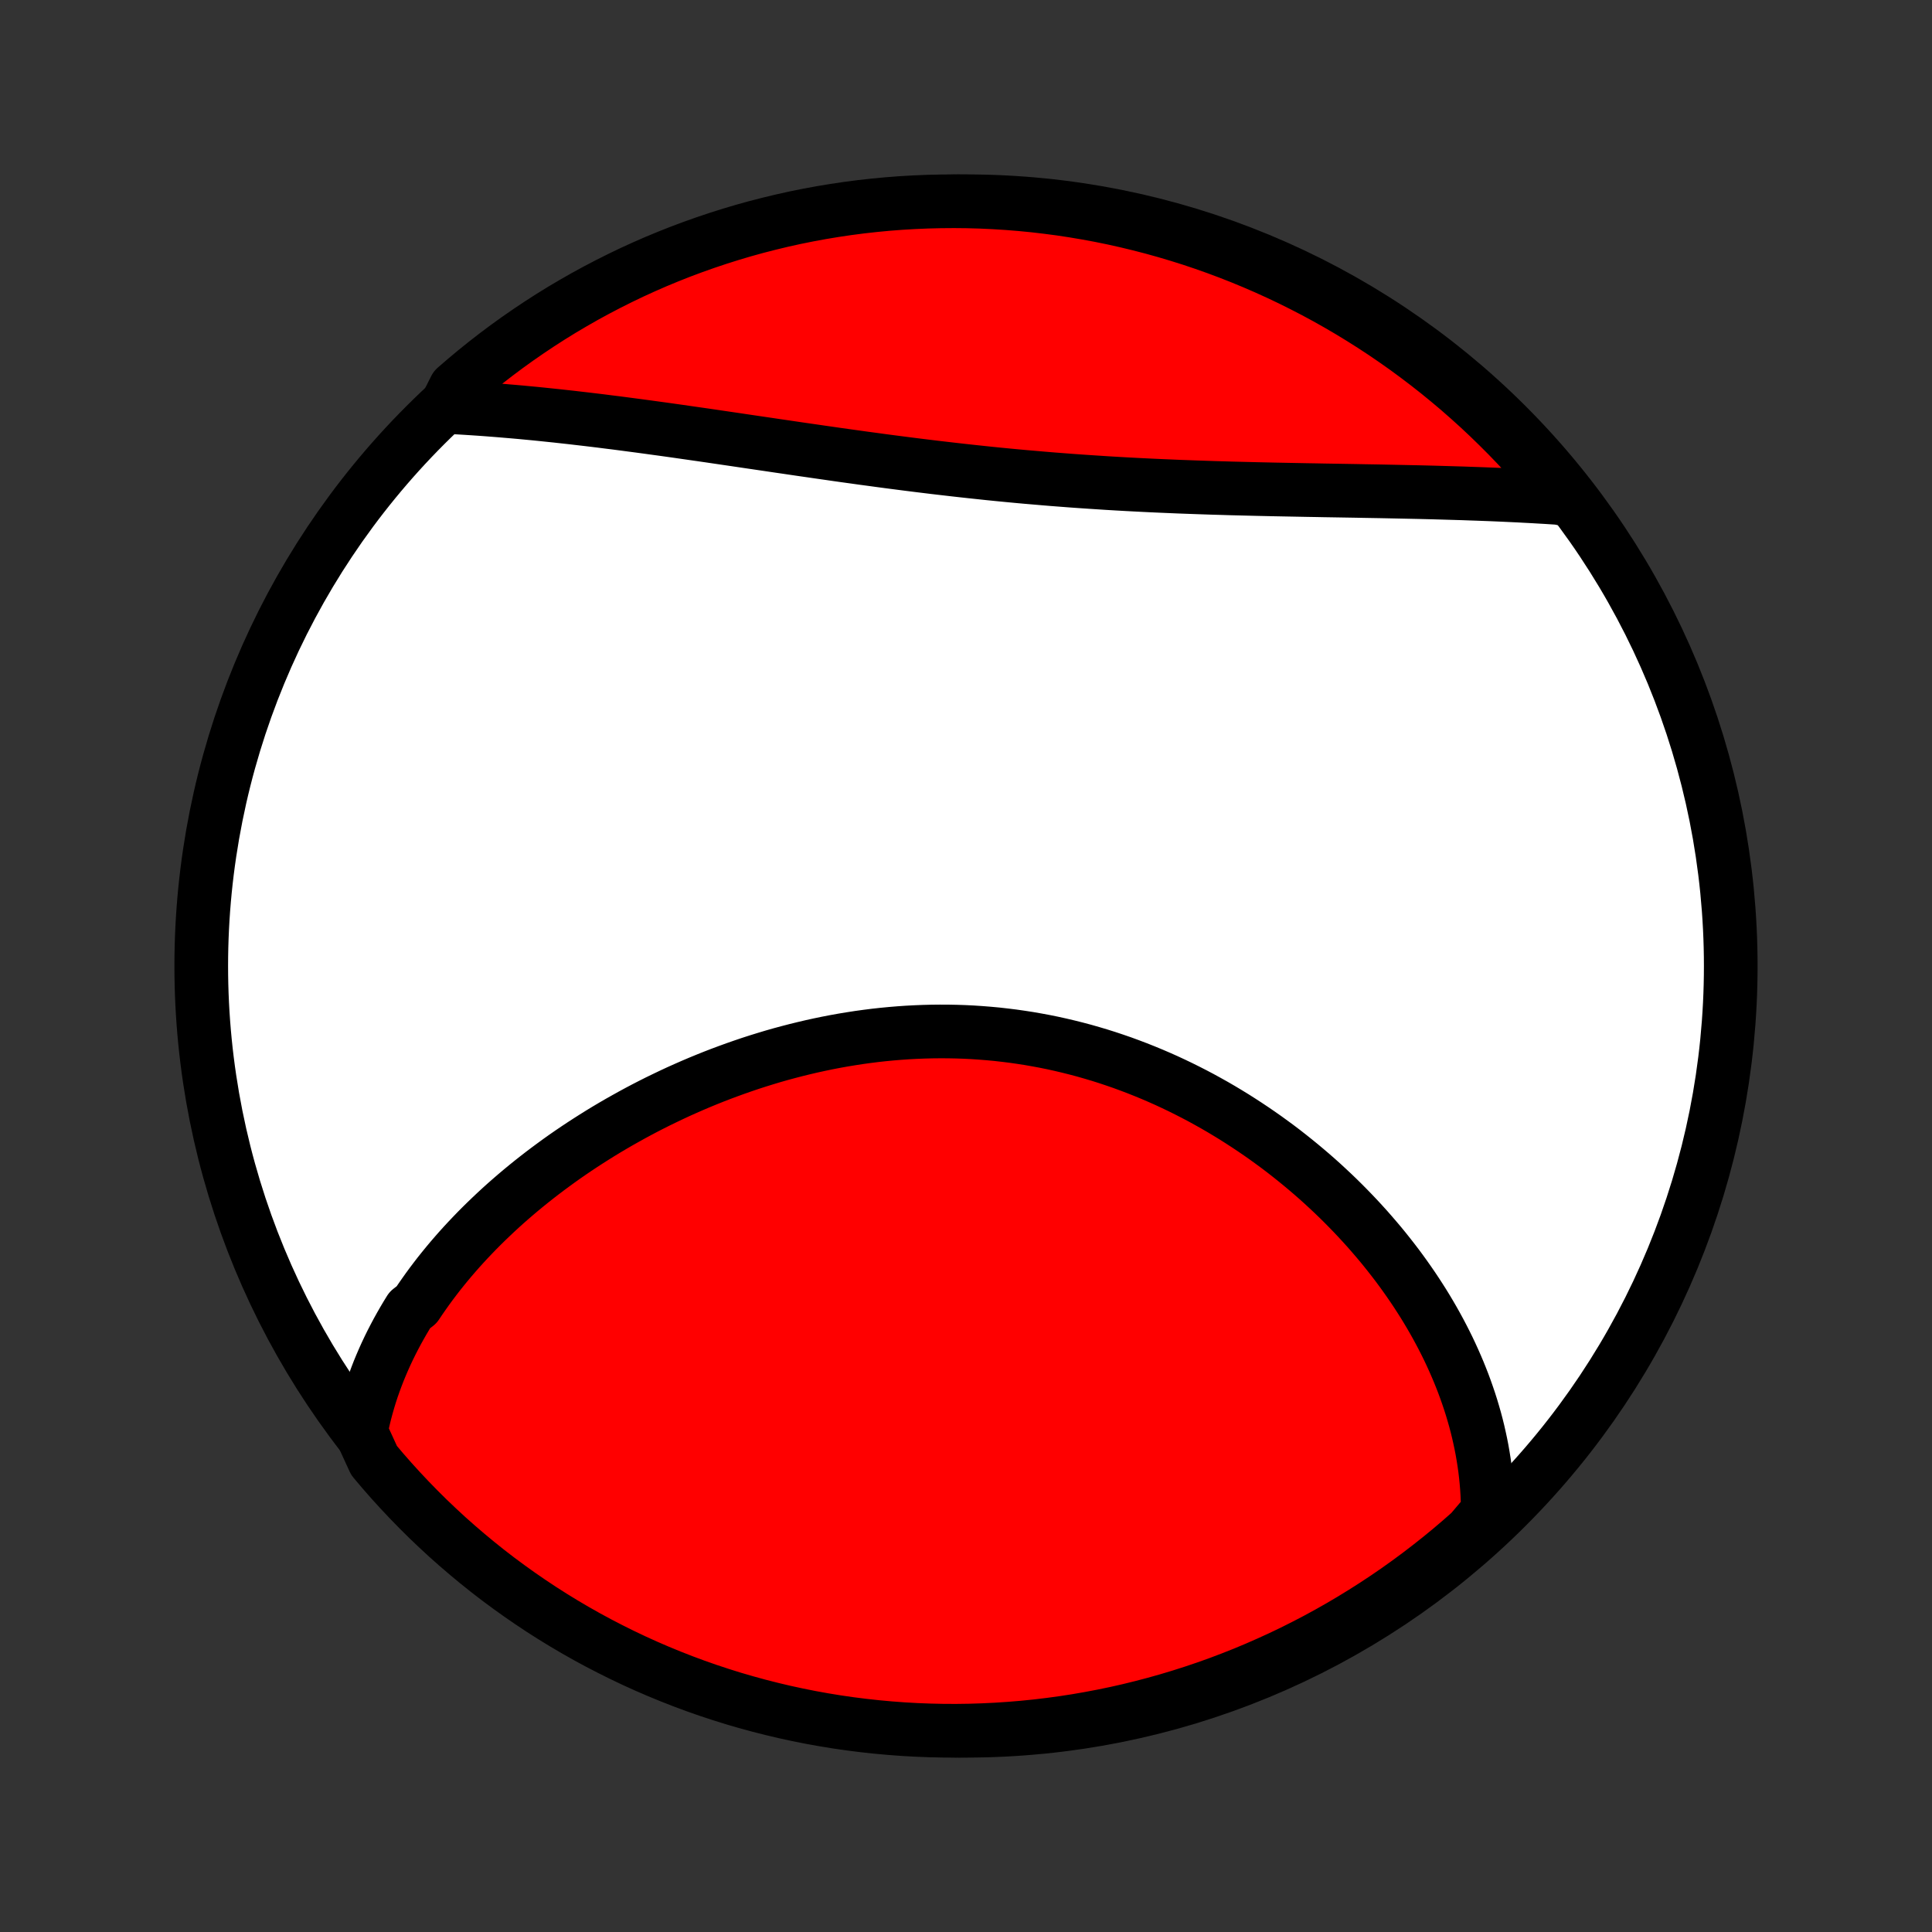 <?xml version="1.0" encoding="utf-8" standalone="no"?>
<!DOCTYPE svg PUBLIC "-//W3C//DTD SVG 1.1//EN"
  "http://www.w3.org/Graphics/SVG/1.1/DTD/svg11.dtd">
<!-- Created with matplotlib (http://matplotlib.org/) -->
<svg height="72pt" version="1.1" viewBox="0 0 72 72" width="72pt" xmlns="http://www.w3.org/2000/svg" xmlns:xlink="http://www.w3.org/1999/xlink">
 <rect x="0" y="0" width="72" height="72" fill="#333333" stroke="none"/>
 <defs>
  <style type="text/css">
*{stroke-linecap:butt;stroke-linejoin:round;}
  </style>
 </defs>
 <g id="figure_1">
  <g id="patch_1">
   <path d="
M0 72
L72 72
L72 0
L0 0
z
" style="fill:none;"/>
  </g>
  <g id="axes_1">
   <g id="PatchCollection_1">
    <defs>
     <path d="
M36 -7.5
C43.558 -7.5 50.808 -10.503 56.153 -15.848
C61.497 -21.192 64.5 -28.442 64.5 -36
C64.5 -43.558 61.497 -50.808 56.153 -56.153
C50.808 -61.497 43.558 -64.5 36 -64.5
C28.442 -64.5 21.192 -61.497 15.848 -56.153
C10.503 -50.808 7.5 -43.558 7.5 -36
C7.5 -28.442 10.503 -21.192 15.848 -15.848
C21.192 -10.503 28.442 -7.5 36 -7.5
z
" id="C0_0_a811fe30f3"/>
     <path d="
M13.447 -18.648
L13.495 -18.884
L13.547 -19.118
L13.604 -19.35
L13.665 -19.579
L13.73 -19.806
L13.799 -20.032
L13.872 -20.255
L13.95 -20.476
L14.031 -20.695
L14.115 -20.912
L14.204 -21.127
L14.296 -21.341
L14.391 -21.552
L14.49 -21.762
L14.592 -21.969
L14.698 -22.175
L14.807 -22.38
L14.919 -22.582
L15.034 -22.783
L15.152 -22.982
L15.274 -23.18
L15.526 -23.376
L15.656 -23.57
L15.79 -23.763
L15.926 -23.955
L16.065 -24.145
L16.207 -24.333
L16.351 -24.52
L16.499 -24.705
L16.649 -24.889
L16.802 -25.072
L16.958 -25.253
L17.116 -25.433
L17.277 -25.611
L17.441 -25.788
L17.607 -25.963
L17.776 -26.138
L17.948 -26.311
L18.122 -26.482
L18.299 -26.652
L18.478 -26.821
L18.66 -26.989
L18.844 -27.155
L19.032 -27.32
L19.221 -27.483
L19.413 -27.645
L19.608 -27.806
L19.805 -27.965
L20.005 -28.123
L20.208 -28.28
L20.413 -28.435
L20.62 -28.588
L20.83 -28.741
L21.042 -28.892
L21.257 -29.041
L21.475 -29.189
L21.695 -29.335
L21.917 -29.479
L22.142 -29.622
L22.369 -29.764
L22.599 -29.904
L22.832 -30.042
L23.066 -30.178
L23.304 -30.312
L23.543 -30.445
L23.785 -30.576
L24.029 -30.705
L24.276 -30.832
L24.525 -30.957
L24.777 -31.079
L25.03 -31.2
L25.286 -31.319
L25.545 -31.435
L25.805 -31.549
L26.068 -31.661
L26.333 -31.77
L26.6 -31.877
L26.869 -31.981
L27.14 -32.082
L27.413 -32.181
L27.688 -32.277
L27.965 -32.371
L28.244 -32.461
L28.525 -32.548
L28.807 -32.633
L29.091 -32.714
L29.377 -32.791
L29.665 -32.866
L29.954 -32.937
L30.244 -33.005
L30.536 -33.069
L30.829 -33.13
L31.124 -33.187
L31.419 -33.24
L31.716 -33.289
L32.014 -33.335
L32.312 -33.376
L32.612 -33.414
L32.912 -33.447
L33.213 -33.476
L33.515 -33.501
L33.817 -33.522
L34.12 -33.538
L34.422 -33.55
L34.726 -33.558
L35.029 -33.561
L35.332 -33.56
L35.635 -33.554
L35.938 -33.544
L36.241 -33.529
L36.543 -33.509
L36.845 -33.485
L37.147 -33.457
L37.447 -33.423
L37.748 -33.386
L38.047 -33.343
L38.345 -33.297
L38.642 -33.245
L38.938 -33.19
L39.233 -33.13
L39.527 -33.065
L39.819 -32.996
L40.11 -32.923
L40.4 -32.846
L40.687 -32.764
L40.973 -32.679
L41.258 -32.589
L41.54 -32.495
L41.821 -32.398
L42.099 -32.296
L42.376 -32.191
L42.65 -32.082
L42.922 -31.97
L43.192 -31.854
L43.46 -31.735
L43.725 -31.612
L43.988 -31.486
L44.248 -31.357
L44.506 -31.225
L44.762 -31.09
L45.015 -30.951
L45.265 -30.811
L45.513 -30.667
L45.758 -30.52
L46 -30.372
L46.239 -30.22
L46.476 -30.066
L46.71 -29.91
L46.941 -29.752
L47.17 -29.591
L47.395 -29.428
L47.618 -29.264
L47.838 -29.097
L48.054 -28.928
L48.268 -28.757
L48.479 -28.585
L48.687 -28.411
L48.893 -28.235
L49.095 -28.058
L49.294 -27.879
L49.49 -27.698
L49.684 -27.516
L49.874 -27.333
L50.061 -27.148
L50.245 -26.962
L50.427 -26.774
L50.605 -26.586
L50.78 -26.396
L50.953 -26.205
L51.122 -26.012
L51.288 -25.819
L51.452 -25.625
L51.612 -25.429
L51.769 -25.232
L51.923 -25.035
L52.075 -24.836
L52.223 -24.636
L52.368 -24.435
L52.51 -24.233
L52.649 -24.031
L52.785 -23.827
L52.918 -23.622
L53.048 -23.417
L53.175 -23.21
L53.298 -23.003
L53.419 -22.794
L53.536 -22.585
L53.65 -22.375
L53.761 -22.164
L53.869 -21.952
L53.974 -21.739
L54.075 -21.525
L54.173 -21.31
L54.268 -21.094
L54.36 -20.877
L54.448 -20.659
L54.533 -20.441
L54.614 -20.221
L54.692 -20
L54.767 -19.778
L54.838 -19.555
L54.905 -19.331
L54.969 -19.107
L55.029 -18.881
L55.085 -18.654
L55.137 -18.425
L55.186 -18.196
L55.231 -17.966
L55.271 -17.734
L55.308 -17.502
L55.341 -17.268
L55.369 -17.033
L55.393 -16.797
L55.413 -16.559
L55.428 -16.32
L55.438 -16.08
L55.444 -15.839
L55.445 -15.597
L55.175 -15.353
L54.804 -14.915
L54.427 -14.583
L54.045 -14.258
L53.657 -13.94
L53.264 -13.629
L52.866 -13.324
L52.462 -13.026
L52.054 -12.735
L51.64 -12.451
L51.222 -12.175
L50.799 -11.906
L50.372 -11.644
L49.94 -11.389
L49.504 -11.142
L49.064 -10.902
L48.62 -10.671
L48.172 -10.446
L47.721 -10.23
L47.265 -10.022
L46.807 -9.821
L46.345 -9.628
L45.88 -9.444
L45.412 -9.267
L44.941 -9.099
L44.467 -8.939
L43.991 -8.787
L43.512 -8.643
L43.031 -8.508
L42.548 -8.381
L42.063 -8.262
L41.576 -8.152
L41.088 -8.051
L40.597 -7.958
L40.106 -7.873
L39.613 -7.797
L39.119 -7.73
L38.624 -7.671
L38.129 -7.621
L37.632 -7.58
L37.135 -7.547
L36.638 -7.523
L36.141 -7.507
L35.643 -7.5
L35.146 -7.502
L34.649 -7.513
L34.153 -7.532
L33.656 -7.56
L33.161 -7.597
L32.667 -7.642
L32.173 -7.696
L31.681 -7.758
L31.19 -7.829
L30.7 -7.909
L30.212 -7.997
L29.726 -8.094
L29.242 -8.199
L28.76 -8.313
L28.28 -8.435
L27.802 -8.566
L27.327 -8.704
L26.855 -8.852
L26.385 -9.007
L25.918 -9.171
L25.454 -9.343
L24.994 -9.523
L24.537 -9.711
L24.083 -9.907
L23.633 -10.111
L23.187 -10.323
L22.745 -10.543
L22.306 -10.77
L21.872 -11.005
L21.442 -11.248
L21.017 -11.498
L20.596 -11.756
L20.18 -12.021
L19.769 -12.294
L19.362 -12.574
L18.961 -12.861
L18.565 -13.154
L18.174 -13.455
L17.789 -13.763
L17.409 -14.078
L17.035 -14.399
L16.666 -14.726
L16.304 -15.061
L15.947 -15.401
L15.597 -15.748
L15.253 -16.101
L14.915 -16.46
L14.583 -16.825
L14.258 -17.196
L13.94 -17.573
z
" id="C0_1_7423eeba41"/>
     <path d="
M16.611 -56.835
L16.858 -56.823
L17.105 -56.809
L17.355 -56.794
L17.605 -56.778
L17.858 -56.761
L18.111 -56.743
L18.367 -56.723
L18.623 -56.703
L18.882 -56.681
L19.142 -56.659
L19.403 -56.636
L19.666 -56.611
L19.931 -56.586
L20.198 -56.559
L20.466 -56.531
L20.735 -56.503
L21.007 -56.473
L21.279 -56.443
L21.554 -56.411
L21.83 -56.379
L22.108 -56.346
L22.388 -56.312
L22.669 -56.276
L22.952 -56.241
L23.237 -56.204
L23.523 -56.166
L23.811 -56.128
L24.101 -56.089
L24.392 -56.049
L24.686 -56.009
L24.98 -55.968
L25.277 -55.926
L25.575 -55.883
L25.875 -55.84
L26.176 -55.797
L26.479 -55.753
L26.784 -55.708
L27.09 -55.663
L27.398 -55.618
L27.707 -55.572
L28.018 -55.526
L28.33 -55.48
L28.644 -55.434
L28.959 -55.387
L29.276 -55.341
L29.594 -55.294
L29.914 -55.247
L30.235 -55.201
L30.557 -55.154
L30.88 -55.108
L31.205 -55.061
L31.531 -55.015
L31.858 -54.97
L32.186 -54.924
L32.515 -54.88
L32.845 -54.835
L33.176 -54.791
L33.508 -54.748
L33.841 -54.705
L34.175 -54.663
L34.509 -54.622
L34.844 -54.581
L35.18 -54.542
L35.516 -54.503
L35.853 -54.465
L36.19 -54.428
L36.528 -54.392
L36.866 -54.356
L37.204 -54.322
L37.543 -54.289
L37.882 -54.257
L38.22 -54.226
L38.559 -54.197
L38.898 -54.168
L39.236 -54.14
L39.575 -54.114
L39.913 -54.088
L40.25 -54.064
L40.588 -54.041
L40.925 -54.019
L41.261 -53.997
L41.597 -53.977
L41.932 -53.958
L42.267 -53.94
L42.601 -53.923
L42.934 -53.907
L43.266 -53.892
L43.597 -53.878
L43.927 -53.864
L44.257 -53.852
L44.585 -53.84
L44.911 -53.829
L45.237 -53.818
L45.562 -53.809
L45.885 -53.799
L46.206 -53.791
L46.527 -53.783
L46.846 -53.775
L47.163 -53.768
L47.479 -53.761
L47.793 -53.755
L48.106 -53.749
L48.417 -53.743
L48.726 -53.737
L49.034 -53.732
L49.34 -53.726
L49.644 -53.721
L49.947 -53.716
L50.247 -53.711
L50.546 -53.706
L50.843 -53.7
L51.138 -53.695
L51.431 -53.69
L51.723 -53.684
L52.012 -53.678
L52.3 -53.672
L52.585 -53.666
L52.869 -53.66
L53.151 -53.653
L53.43 -53.646
L53.708 -53.638
L53.984 -53.63
L54.258 -53.622
L54.53 -53.614
L54.8 -53.604
L55.069 -53.595
L55.335 -53.585
L55.599 -53.575
L55.861 -53.564
L56.122 -53.552
L56.38 -53.54
L56.637 -53.528
L56.892 -53.514
L57.145 -53.501
L57.396 -53.486
L57.645 -53.472
L57.892 -53.456
L58.138 -53.44
L58.18 -53.423
L57.864 -53.897
L57.542 -54.281
L57.213 -54.66
L56.877 -55.033
L56.536 -55.401
L56.188 -55.762
L55.833 -56.117
L55.473 -56.467
L55.107 -56.81
L54.735 -57.146
L54.358 -57.477
L53.974 -57.8
L53.586 -58.117
L53.191 -58.428
L52.792 -58.731
L52.388 -59.028
L51.978 -59.317
L51.564 -59.6
L51.145 -59.875
L50.721 -60.143
L50.293 -60.404
L49.861 -60.657
L49.424 -60.903
L48.983 -61.141
L48.538 -61.371
L48.09 -61.594
L47.637 -61.809
L47.181 -62.016
L46.722 -62.215
L46.26 -62.406
L45.794 -62.589
L45.326 -62.764
L44.854 -62.931
L44.38 -63.09
L43.903 -63.24
L43.424 -63.382
L42.943 -63.516
L42.459 -63.641
L41.974 -63.758
L41.487 -63.867
L40.998 -63.967
L40.507 -64.058
L40.016 -64.141
L39.523 -64.216
L39.028 -64.281
L38.533 -64.339
L38.038 -64.387
L37.541 -64.427
L37.044 -64.458
L36.547 -64.481
L36.05 -64.495
L35.552 -64.5
L35.055 -64.496
L34.558 -64.484
L34.062 -64.463
L33.566 -64.434
L33.07 -64.396
L32.576 -64.349
L32.083 -64.294
L31.591 -64.23
L31.1 -64.157
L30.611 -64.076
L30.123 -63.986
L29.637 -63.888
L29.153 -63.781
L28.672 -63.665
L28.192 -63.542
L27.715 -63.41
L27.24 -63.269
L26.768 -63.12
L26.299 -62.963
L25.833 -62.798
L25.37 -62.625
L24.91 -62.443
L24.453 -62.254
L24 -62.056
L23.551 -61.851
L23.105 -61.637
L22.664 -61.416
L22.226 -61.187
L21.793 -60.951
L21.364 -60.706
L20.939 -60.455
L20.52 -60.196
L20.104 -59.929
L19.694 -59.655
L19.288 -59.374
L18.888 -59.086
L18.493 -58.791
L18.103 -58.489
L17.719 -58.18
L17.34 -57.864
L16.967 -57.542
z
" id="C0_2_5ab16048a3"/>
    </defs>
    <g clip-path="url(#p1bffca34e9)">
     <use style="fill:#ffffff;stroke:#000000;stroke-width:2.0;" x="0.0" xlink:href="#C0_0_a811fe30f3" y="72.0"/>
    </g>
    <g clip-path="url(#p1bffca34e9)">
     <use style="fill:#ff0000;stroke:#000000;stroke-width:2.0;" x="0.0" xlink:href="#C0_1_7423eeba41" y="72.0"/>
    </g>
    <g clip-path="url(#p1bffca34e9)">
     <use style="fill:#ff0000;stroke:#000000;stroke-width:2.0;" x="0.0" xlink:href="#C0_2_5ab16048a3" y="72.0"/>
    </g>
   </g>
  </g>
 </g>
 <defs>
  <clipPath id="p1bffca34e9">
   <rect height="72.0" width="72.0" x="0.0" y="0.0"/>
  </clipPath>
 </defs>
</svg>
